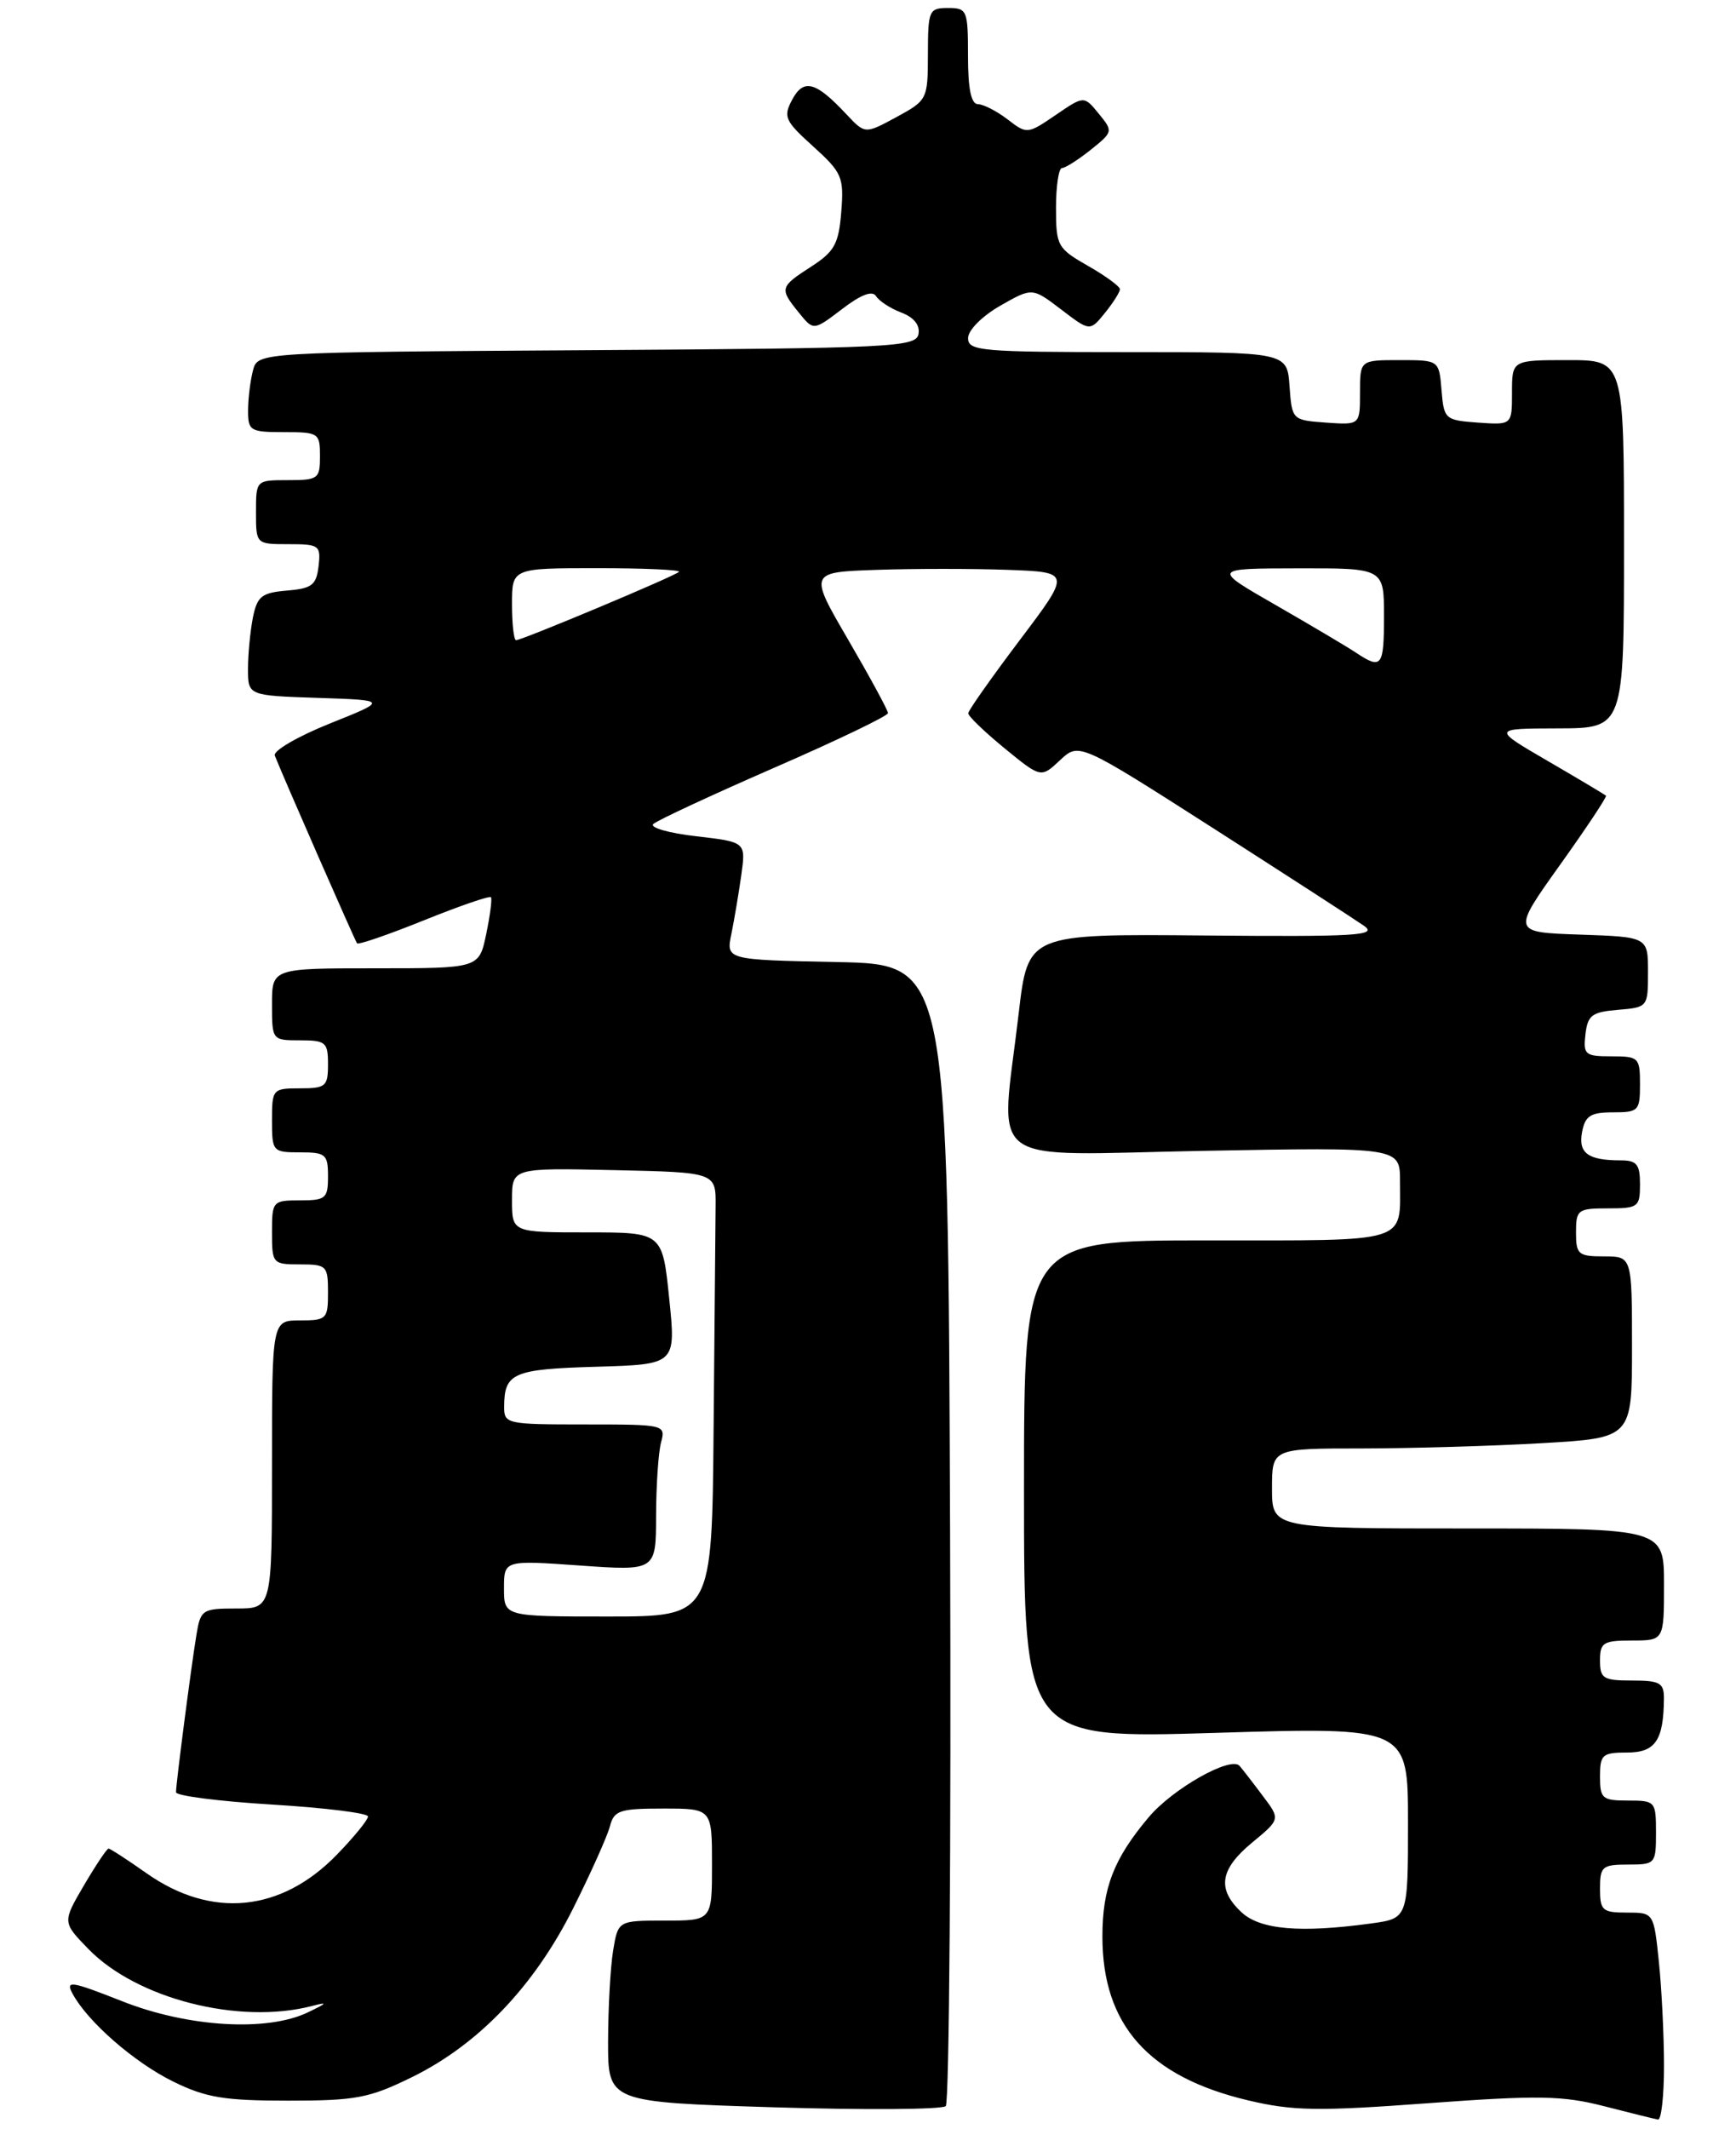 <?xml version="1.0" encoding="UTF-8" standalone="no"?>
<!DOCTYPE svg PUBLIC "-//W3C//DTD SVG 1.1//EN" "http://www.w3.org/Graphics/SVG/1.1/DTD/svg11.dtd" >
<svg xmlns="http://www.w3.org/2000/svg" xmlns:xlink="http://www.w3.org/1999/xlink" version="1.1" viewBox="0 0 217 266">
 <g >
 <path fill="currentColor"
d=" M 208.00 258.15 C 208.00 254.38 207.71 248.53 207.36 245.15 C 206.72 239.00 206.72 239.00 203.36 239.00 C 200.29 239.00 200.00 238.74 200.00 236.00 C 200.00 233.24 200.28 233.00 203.50 233.00 C 206.92 233.00 207.00 232.90 207.00 229.00 C 207.00 225.10 206.92 225.00 203.50 225.00 C 200.28 225.00 200.00 224.76 200.00 222.00 C 200.00 219.26 200.29 219.00 203.38 219.00 C 206.92 219.00 207.95 217.48 207.99 212.25 C 208.00 210.29 207.49 210.00 204.00 210.00 C 200.40 210.00 200.00 209.75 200.00 207.50 C 200.00 205.25 200.40 205.00 204.00 205.00 C 208.00 205.00 208.00 205.00 208.00 198.00 C 208.00 191.00 208.00 191.00 183.50 191.00 C 159.00 191.00 159.00 191.00 159.00 186.00 C 159.00 181.00 159.00 181.00 170.25 181.00 C 176.44 180.99 186.56 180.70 192.75 180.34 C 204.00 179.69 204.00 179.69 204.00 168.35 C 204.00 157.00 204.00 157.00 200.50 157.00 C 197.28 157.00 197.00 156.76 197.00 154.00 C 197.00 151.17 197.22 151.00 201.00 151.00 C 204.78 151.00 205.00 150.83 205.00 148.00 C 205.00 145.49 204.60 145.00 202.58 145.00 C 198.49 145.00 197.26 144.09 197.76 141.45 C 198.15 139.43 198.82 139.00 201.62 139.00 C 204.82 139.00 205.00 138.81 205.00 135.50 C 205.00 132.15 204.84 132.00 201.43 132.00 C 198.13 132.00 197.89 131.80 198.18 129.25 C 198.46 126.86 198.99 126.46 202.25 126.19 C 205.97 125.88 206.00 125.84 206.00 121.48 C 206.00 117.08 206.00 117.08 197.49 116.79 C 188.99 116.50 188.99 116.50 195.00 108.08 C 198.30 103.46 200.89 99.56 200.75 99.43 C 200.61 99.30 197.35 97.35 193.50 95.11 C 186.50 91.04 186.50 91.04 194.75 91.02 C 203.00 91.00 203.00 91.00 203.00 68.00 C 203.00 45.00 203.00 45.00 196.00 45.00 C 189.00 45.00 189.00 45.00 189.00 49.06 C 189.00 53.11 189.00 53.11 184.75 52.81 C 180.62 52.51 180.49 52.39 180.19 48.75 C 179.88 45.00 179.88 45.00 174.94 45.00 C 170.00 45.00 170.00 45.00 170.00 49.06 C 170.00 53.11 170.00 53.11 165.75 52.81 C 161.52 52.50 161.50 52.48 161.19 48.25 C 160.89 44.00 160.89 44.00 140.94 44.00 C 122.61 44.00 121.00 43.86 121.01 42.25 C 121.01 41.26 122.76 39.51 125.02 38.21 C 129.03 35.92 129.03 35.92 132.64 38.67 C 136.24 41.42 136.24 41.42 138.12 39.10 C 139.15 37.82 140.00 36.49 139.99 36.14 C 139.99 35.79 138.19 34.47 135.99 33.22 C 132.18 31.04 132.00 30.72 132.00 25.97 C 132.00 23.24 132.34 21.00 132.75 21.00 C 133.16 20.99 134.78 19.97 136.34 18.72 C 139.14 16.48 139.15 16.41 137.34 14.20 C 135.50 11.95 135.50 11.95 131.95 14.38 C 128.44 16.77 128.36 16.78 125.95 14.92 C 124.60 13.89 122.94 13.03 122.25 13.02 C 121.39 13.01 121.00 11.12 121.00 7.00 C 121.00 1.27 120.89 1.00 118.50 1.00 C 116.12 1.00 116.00 1.29 115.99 6.75 C 115.98 12.41 115.92 12.53 112.06 14.63 C 108.13 16.76 108.13 16.76 105.81 14.29 C 101.98 10.19 100.46 9.78 99.03 12.44 C 97.88 14.60 98.09 15.09 101.65 18.30 C 105.26 21.57 105.50 22.13 105.16 26.46 C 104.84 30.47 104.32 31.43 101.41 33.31 C 97.46 35.86 97.41 36.05 99.85 39.06 C 101.69 41.34 101.69 41.34 105.26 38.62 C 107.62 36.81 109.05 36.27 109.51 37.01 C 109.89 37.62 111.31 38.55 112.67 39.06 C 114.25 39.67 115.02 40.63 114.81 41.75 C 114.50 43.38 111.57 43.52 73.35 43.76 C 32.23 44.02 32.23 44.02 31.63 46.26 C 31.30 47.49 31.02 49.74 31.01 51.25 C 31.00 53.84 31.25 54.00 35.50 54.00 C 39.83 54.00 40.00 54.11 40.00 57.00 C 40.00 59.83 39.78 60.00 36.00 60.00 C 32.00 60.00 32.00 60.00 32.00 64.00 C 32.00 68.00 32.00 68.00 36.07 68.00 C 39.91 68.00 40.12 68.15 39.82 70.75 C 39.54 73.12 39.00 73.54 35.86 73.80 C 32.70 74.07 32.15 74.51 31.61 77.18 C 31.28 78.87 31.00 81.75 31.00 83.59 C 31.00 86.92 31.00 86.92 39.75 87.21 C 48.50 87.50 48.50 87.50 41.21 90.42 C 37.20 92.03 34.11 93.83 34.35 94.42 C 35.41 97.12 44.37 117.54 44.63 117.88 C 44.79 118.09 48.56 116.79 53.00 115.00 C 57.44 113.21 61.21 111.91 61.37 112.12 C 61.53 112.33 61.26 114.41 60.77 116.75 C 59.88 121.00 59.88 121.00 46.94 121.00 C 34.00 121.00 34.00 121.00 34.00 125.50 C 34.00 129.98 34.02 130.00 37.50 130.00 C 40.72 130.00 41.00 130.24 41.00 133.00 C 41.00 135.76 40.72 136.00 37.50 136.00 C 34.08 136.00 34.00 136.10 34.00 140.00 C 34.00 143.90 34.08 144.00 37.50 144.00 C 40.72 144.00 41.00 144.24 41.00 147.00 C 41.00 149.76 40.72 150.00 37.50 150.00 C 34.08 150.00 34.00 150.10 34.00 154.00 C 34.00 157.90 34.08 158.00 37.50 158.00 C 40.83 158.00 41.00 158.17 41.00 161.50 C 41.00 164.83 40.83 165.00 37.50 165.00 C 34.00 165.00 34.00 165.00 34.00 183.00 C 34.00 201.00 34.00 201.00 29.55 201.00 C 25.30 201.00 25.07 201.15 24.56 204.25 C 23.88 208.37 22.00 222.88 22.00 223.96 C 22.00 224.41 27.40 225.10 34.00 225.50 C 40.60 225.90 46.00 226.57 46.00 226.99 C 46.00 227.41 44.25 229.56 42.11 231.76 C 35.14 238.95 26.42 239.80 18.30 234.07 C 15.90 232.38 13.77 231.00 13.57 231.00 C 13.36 231.00 11.98 233.07 10.49 235.60 C 7.80 240.20 7.80 240.20 11.03 243.53 C 17.08 249.77 29.88 253.04 39.00 250.67 C 41.04 250.14 40.94 250.29 38.50 251.46 C 33.41 253.92 23.50 253.33 15.28 250.08 C 8.86 247.55 8.17 247.44 9.06 249.12 C 10.94 252.62 16.75 257.70 21.64 260.11 C 25.73 262.12 28.00 262.50 36.00 262.50 C 44.49 262.50 46.14 262.19 51.50 259.56 C 59.80 255.49 66.79 248.18 71.63 238.50 C 73.84 234.09 75.90 229.48 76.23 228.25 C 76.75 226.23 77.43 226.00 82.91 226.00 C 89.00 226.00 89.00 226.00 89.00 233.00 C 89.00 240.00 89.00 240.00 83.13 240.00 C 77.26 240.00 77.26 240.00 76.64 243.75 C 76.30 245.81 76.02 250.92 76.01 255.09 C 76.00 262.68 76.00 262.68 96.71 263.33 C 108.11 263.68 117.79 263.61 118.22 263.18 C 118.66 262.74 118.90 230.46 118.76 191.44 C 118.50 120.50 118.50 120.50 104.63 120.22 C 90.76 119.94 90.76 119.94 91.42 116.72 C 91.78 114.95 92.34 111.64 92.66 109.36 C 93.24 105.22 93.24 105.22 87.03 104.50 C 83.61 104.11 81.20 103.42 81.66 102.97 C 82.12 102.53 88.91 99.37 96.75 95.95 C 104.59 92.54 111.00 89.46 111.00 89.11 C 111.00 88.77 108.77 84.66 106.05 79.99 C 101.10 71.50 101.10 71.50 109.60 71.21 C 114.27 71.05 121.65 71.05 125.99 71.21 C 133.88 71.50 133.88 71.50 127.46 80.00 C 123.94 84.67 121.04 88.78 121.03 89.13 C 121.01 89.48 123.05 91.44 125.56 93.50 C 130.12 97.23 130.12 97.23 132.50 95.00 C 134.88 92.77 134.88 92.77 151.69 103.52 C 160.93 109.44 169.40 114.92 170.50 115.69 C 172.24 116.91 169.65 117.07 150.50 116.90 C 128.50 116.70 128.50 116.70 127.34 126.60 C 125.05 146.23 122.49 144.33 150.50 143.81 C 175.00 143.36 175.00 143.36 175.00 147.60 C 175.00 155.45 176.46 155.00 150.89 155.00 C 128.00 155.00 128.00 155.00 128.00 186.14 C 128.00 217.27 128.00 217.27 152.00 216.54 C 176.00 215.81 176.00 215.81 176.00 227.77 C 176.00 239.73 176.00 239.73 171.36 240.36 C 162.53 241.57 157.53 241.14 155.19 238.96 C 152.09 236.07 152.47 233.59 156.53 230.24 C 160.05 227.33 160.05 227.33 157.85 224.42 C 156.65 222.81 155.34 221.13 154.95 220.67 C 153.87 219.40 146.59 223.51 143.59 227.08 C 139.22 232.26 137.80 235.93 137.80 241.99 C 137.80 253.04 143.56 259.51 156.00 262.46 C 161.60 263.79 164.72 263.84 178.50 262.82 C 192.31 261.81 195.32 261.86 200.50 263.19 C 203.80 264.04 206.84 264.79 207.25 264.86 C 207.66 264.94 208.00 261.92 208.00 258.15 Z  M 63.00 198.48 C 63.00 194.96 63.00 194.96 72.50 195.63 C 82.00 196.30 82.00 196.30 82.01 189.40 C 82.02 185.60 82.30 181.49 82.63 180.25 C 83.23 178.03 83.12 178.00 73.12 178.00 C 63.29 178.00 63.00 177.94 63.02 175.75 C 63.04 171.56 64.15 171.09 74.54 170.79 C 84.50 170.50 84.50 170.50 83.65 162.25 C 82.80 154.00 82.80 154.00 73.40 154.00 C 64.00 154.00 64.00 154.00 64.00 149.97 C 64.00 145.94 64.00 145.94 76.75 146.22 C 89.50 146.50 89.50 146.50 89.45 150.75 C 89.43 153.09 89.32 165.57 89.20 178.50 C 89.00 202.00 89.00 202.00 76.00 202.00 C 63.00 202.00 63.00 202.00 63.00 198.48 Z  M 169.50 81.56 C 168.40 80.83 163.90 78.16 159.50 75.63 C 151.50 71.04 151.50 71.04 162.25 71.02 C 173.00 71.00 173.00 71.00 173.00 77.00 C 173.00 83.32 172.71 83.70 169.50 81.56 Z  M 64.00 75.50 C 64.00 71.00 64.00 71.00 74.67 71.00 C 80.53 71.00 85.12 71.21 84.87 71.46 C 84.33 72.01 65.25 80.00 64.51 80.00 C 64.23 80.00 64.00 77.97 64.00 75.50 Z "/>
</g>
</svg>